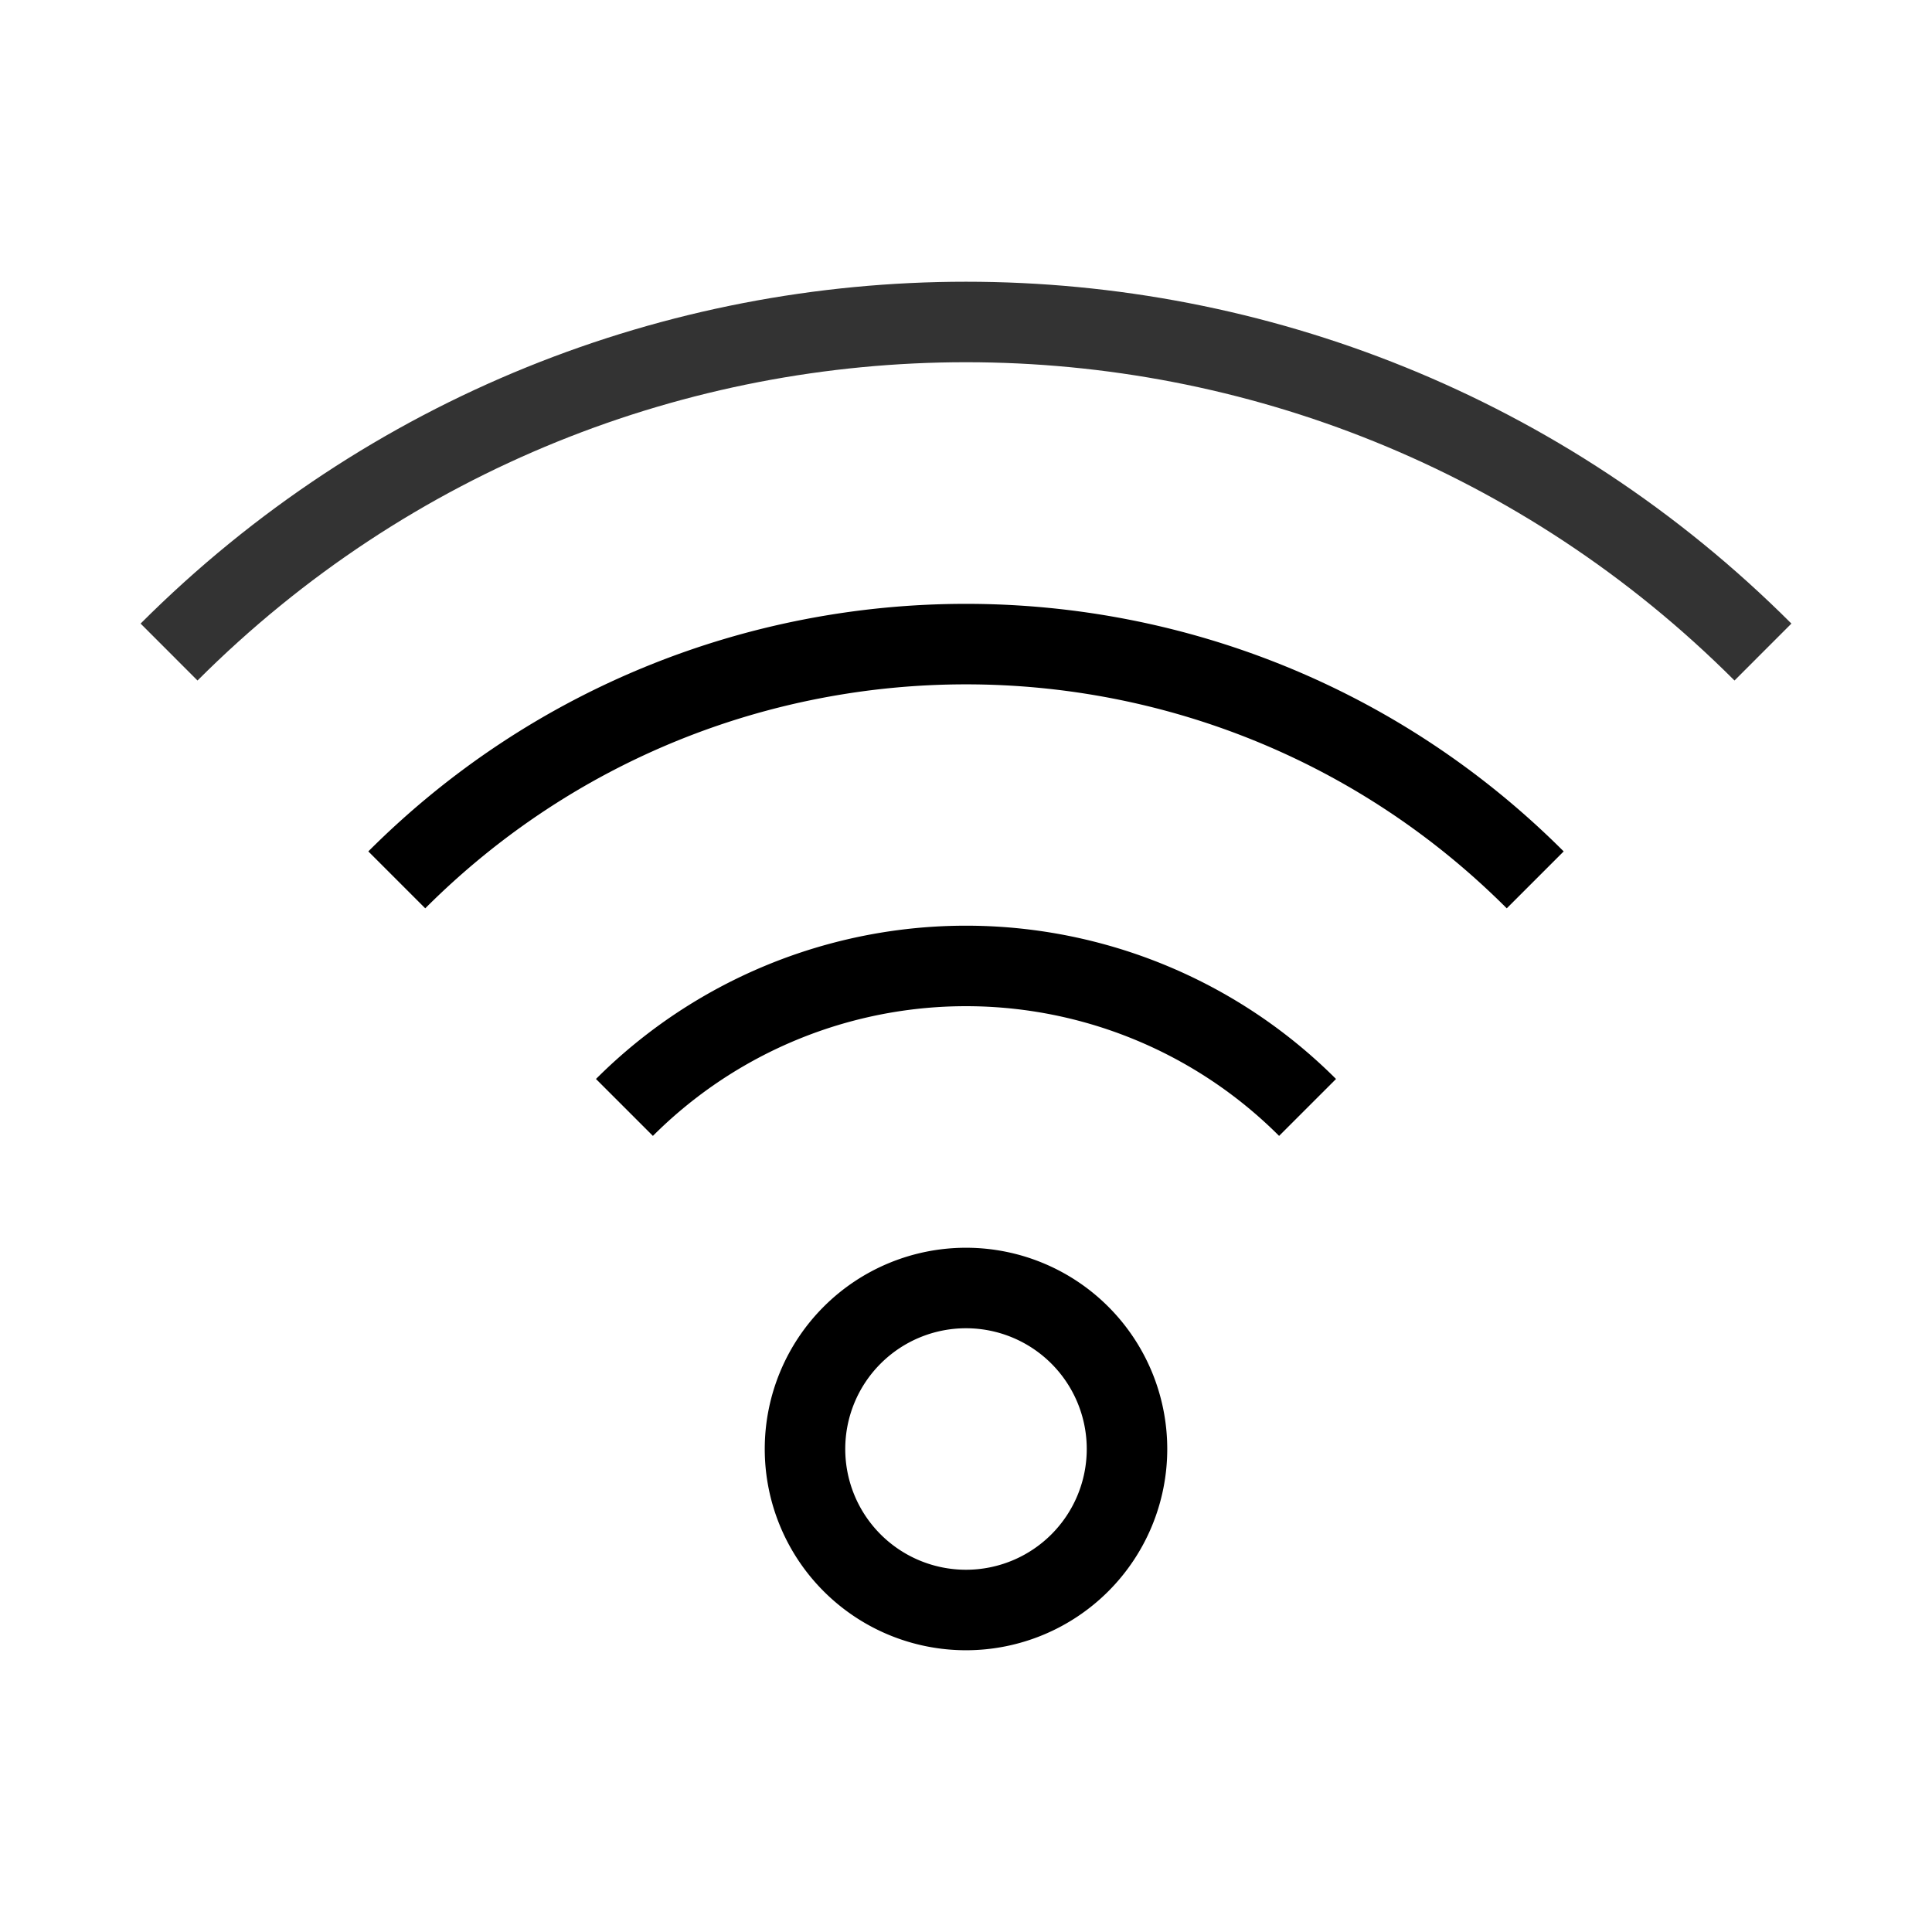 <svg xmlns="http://www.w3.org/2000/svg" width="24" height="24" viewBox="0 0 24 24">
    <g fill="none" stroke="#000" strokeWidth="2"><path d="M12 20a2 2 0 1 0 0-4 2 2 0 0 0 0 4zm-4.243-6.243a6 6 0 0 1 8.486 0M4.929 10.93c3.905-3.905 10.237-3.905 14.142 0" /><path strokeOpacity=".2" d="M2.1 8.1c5.468-5.467 14.332-5.467 19.8 0" opacity=".8" /></g>
  </svg>
